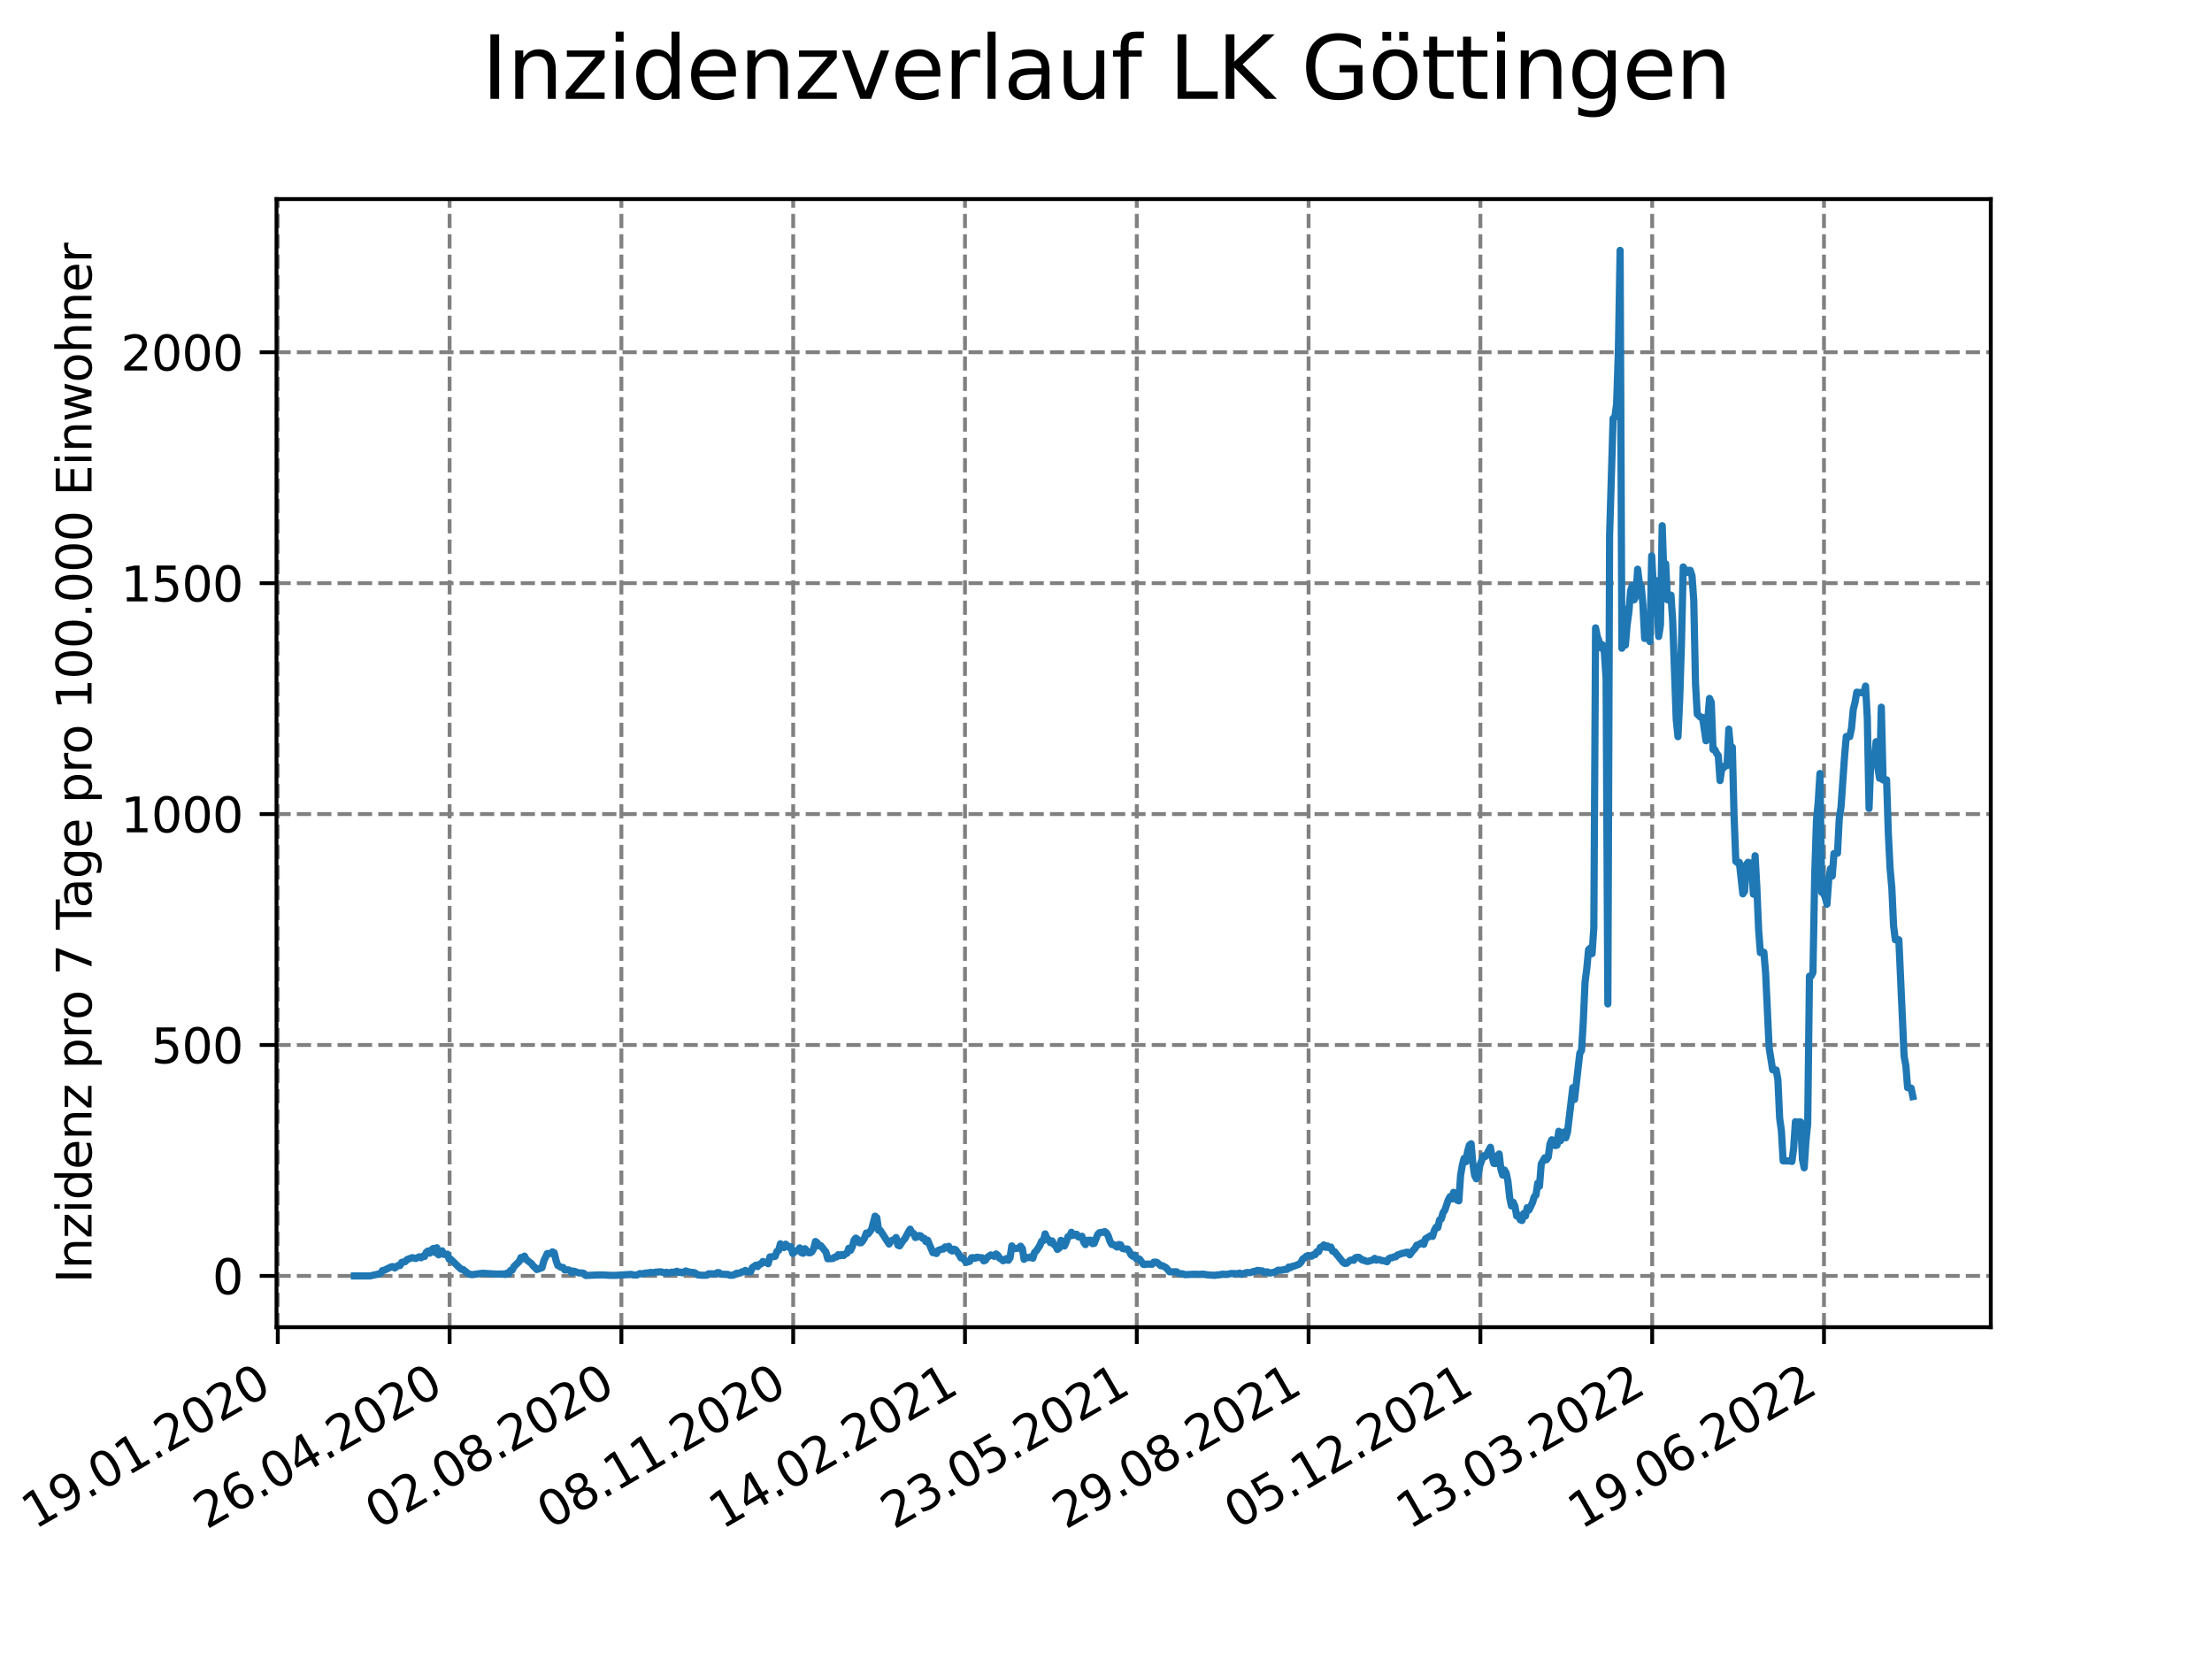 <?xml version="1.0" encoding="utf-8" standalone="no"?>
<!DOCTYPE svg PUBLIC "-//W3C//DTD SVG 1.1//EN"
  "http://www.w3.org/Graphics/SVG/1.1/DTD/svg11.dtd">
<svg xmlns:xlink="http://www.w3.org/1999/xlink" width="460.8pt" height="345.6pt" viewBox="0 0 460.8 345.6" xmlns="http://www.w3.org/2000/svg" version="1.1">
 <defs>
  <style type="text/css">*{stroke-linejoin: round; stroke-linecap: butt}</style>
 </defs>
 <g id="figure_1">
  <g id="patch_1">
   <path d="M 0 345.6 
L 460.8 345.6 
L 460.8 0 
L 0 0 
z
" style="fill: #ffffff"/>
  </g>
  <g id="axes_1">
   <g id="patch_2">
    <path d="M 57.6 276.48 
L 414.72 276.48 
L 414.72 41.472 
L 57.6 41.472 
z
" style="fill: #ffffff"/>
   </g>
   <g id="matplotlib.axis_1">
    <g id="xtick_1">
     <g id="line2d_1">
      <path d="M 57.871 276.48 
L 57.871 41.472 
" clip-path="url(#p4e61c24c51)" style="fill: none; stroke-dasharray: 2.96,1.28; stroke-dashoffset: 0; stroke: #808080; stroke-width: 0.8"/>
     </g>
     <g id="line2d_2">
      <defs>
       <path id="ma7861236d1" d="M 0 0 
L 0 3.5 
" style="stroke: #000000; stroke-width: 0.8"/>
      </defs>
      <g>
       <use xlink:href="#ma7861236d1" x="57.871" y="276.48" style="stroke: #000000; stroke-width: 0.8"/>
      </g>
     </g>
     <g id="text_1">
      <!-- 19.01.2020 -->
      <g transform="translate(7.246 318.689)rotate(-30)scale(0.1 -0.1)">
       <defs>
        <path id="DejaVuSans-31" d="M 794 531 
L 1825 531 
L 1825 4091 
L 703 3866 
L 703 4441 
L 1819 4666 
L 2450 4666 
L 2450 531 
L 3481 531 
L 3481 0 
L 794 0 
L 794 531 
z
" transform="scale(0.016)"/>
        <path id="DejaVuSans-39" d="M 703 97 
L 703 672 
Q 941 559 1184 500 
Q 1428 441 1663 441 
Q 2288 441 2617 861 
Q 2947 1281 2994 2138 
Q 2813 1869 2534 1725 
Q 2256 1581 1919 1581 
Q 1219 1581 811 2004 
Q 403 2428 403 3163 
Q 403 3881 828 4315 
Q 1253 4750 1959 4750 
Q 2769 4750 3195 4129 
Q 3622 3509 3622 2328 
Q 3622 1225 3098 567 
Q 2575 -91 1691 -91 
Q 1453 -91 1209 -44 
Q 966 3 703 97 
z
M 1959 2075 
Q 2384 2075 2632 2365 
Q 2881 2656 2881 3163 
Q 2881 3666 2632 3958 
Q 2384 4250 1959 4250 
Q 1534 4250 1286 3958 
Q 1038 3666 1038 3163 
Q 1038 2656 1286 2365 
Q 1534 2075 1959 2075 
z
" transform="scale(0.016)"/>
        <path id="DejaVuSans-2e" d="M 684 794 
L 1344 794 
L 1344 0 
L 684 0 
L 684 794 
z
" transform="scale(0.016)"/>
        <path id="DejaVuSans-30" d="M 2034 4250 
Q 1547 4250 1301 3770 
Q 1056 3291 1056 2328 
Q 1056 1369 1301 889 
Q 1547 409 2034 409 
Q 2525 409 2770 889 
Q 3016 1369 3016 2328 
Q 3016 3291 2770 3770 
Q 2525 4250 2034 4250 
z
M 2034 4750 
Q 2819 4750 3233 4129 
Q 3647 3509 3647 2328 
Q 3647 1150 3233 529 
Q 2819 -91 2034 -91 
Q 1250 -91 836 529 
Q 422 1150 422 2328 
Q 422 3509 836 4129 
Q 1250 4750 2034 4750 
z
" transform="scale(0.016)"/>
        <path id="DejaVuSans-32" d="M 1228 531 
L 3431 531 
L 3431 0 
L 469 0 
L 469 531 
Q 828 903 1448 1529 
Q 2069 2156 2228 2338 
Q 2531 2678 2651 2914 
Q 2772 3150 2772 3378 
Q 2772 3750 2511 3984 
Q 2250 4219 1831 4219 
Q 1534 4219 1204 4116 
Q 875 4013 500 3803 
L 500 4441 
Q 881 4594 1212 4672 
Q 1544 4750 1819 4750 
Q 2544 4750 2975 4387 
Q 3406 4025 3406 3419 
Q 3406 3131 3298 2873 
Q 3191 2616 2906 2266 
Q 2828 2175 2409 1742 
Q 1991 1309 1228 531 
z
" transform="scale(0.016)"/>
       </defs>
       <use xlink:href="#DejaVuSans-31"/>
       <use xlink:href="#DejaVuSans-39" x="63.623"/>
       <use xlink:href="#DejaVuSans-2e" x="127.246"/>
       <use xlink:href="#DejaVuSans-30" x="159.033"/>
       <use xlink:href="#DejaVuSans-31" x="222.656"/>
       <use xlink:href="#DejaVuSans-2e" x="286.279"/>
       <use xlink:href="#DejaVuSans-32" x="318.066"/>
       <use xlink:href="#DejaVuSans-30" x="381.689"/>
       <use xlink:href="#DejaVuSans-32" x="445.312"/>
       <use xlink:href="#DejaVuSans-30" x="508.936"/>
      </g>
     </g>
    </g>
    <g id="xtick_2">
     <g id="line2d_3">
      <path d="M 93.66 276.48 
L 93.66 41.472 
" clip-path="url(#p4e61c24c51)" style="fill: none; stroke-dasharray: 2.96,1.28; stroke-dashoffset: 0; stroke: #808080; stroke-width: 0.8"/>
     </g>
     <g id="line2d_4">
      <g>
       <use xlink:href="#ma7861236d1" x="93.66" y="276.48" style="stroke: #000000; stroke-width: 0.8"/>
      </g>
     </g>
     <g id="text_2">
      <!-- 26.04.2020 -->
      <g transform="translate(43.034 318.689)rotate(-30)scale(0.1 -0.1)">
       <defs>
        <path id="DejaVuSans-36" d="M 2113 2584 
Q 1688 2584 1439 2293 
Q 1191 2003 1191 1497 
Q 1191 994 1439 701 
Q 1688 409 2113 409 
Q 2538 409 2786 701 
Q 3034 994 3034 1497 
Q 3034 2003 2786 2293 
Q 2538 2584 2113 2584 
z
M 3366 4563 
L 3366 3988 
Q 3128 4100 2886 4159 
Q 2644 4219 2406 4219 
Q 1781 4219 1451 3797 
Q 1122 3375 1075 2522 
Q 1259 2794 1537 2939 
Q 1816 3084 2150 3084 
Q 2853 3084 3261 2657 
Q 3669 2231 3669 1497 
Q 3669 778 3244 343 
Q 2819 -91 2113 -91 
Q 1303 -91 875 529 
Q 447 1150 447 2328 
Q 447 3434 972 4092 
Q 1497 4750 2381 4750 
Q 2619 4750 2861 4703 
Q 3103 4656 3366 4563 
z
" transform="scale(0.016)"/>
        <path id="DejaVuSans-34" d="M 2419 4116 
L 825 1625 
L 2419 1625 
L 2419 4116 
z
M 2253 4666 
L 3047 4666 
L 3047 1625 
L 3713 1625 
L 3713 1100 
L 3047 1100 
L 3047 0 
L 2419 0 
L 2419 1100 
L 313 1100 
L 313 1709 
L 2253 4666 
z
" transform="scale(0.016)"/>
       </defs>
       <use xlink:href="#DejaVuSans-32"/>
       <use xlink:href="#DejaVuSans-36" x="63.623"/>
       <use xlink:href="#DejaVuSans-2e" x="127.246"/>
       <use xlink:href="#DejaVuSans-30" x="159.033"/>
       <use xlink:href="#DejaVuSans-34" x="222.656"/>
       <use xlink:href="#DejaVuSans-2e" x="286.279"/>
       <use xlink:href="#DejaVuSans-32" x="318.066"/>
       <use xlink:href="#DejaVuSans-30" x="381.689"/>
       <use xlink:href="#DejaVuSans-32" x="445.312"/>
       <use xlink:href="#DejaVuSans-30" x="508.936"/>
      </g>
     </g>
    </g>
    <g id="xtick_3">
     <g id="line2d_5">
      <path d="M 129.448 276.48 
L 129.448 41.472 
" clip-path="url(#p4e61c24c51)" style="fill: none; stroke-dasharray: 2.96,1.28; stroke-dashoffset: 0; stroke: #808080; stroke-width: 0.8"/>
     </g>
     <g id="line2d_6">
      <g>
       <use xlink:href="#ma7861236d1" x="129.448" y="276.48" style="stroke: #000000; stroke-width: 0.8"/>
      </g>
     </g>
     <g id="text_3">
      <!-- 02.08.2020 -->
      <g transform="translate(78.823 318.689)rotate(-30)scale(0.1 -0.1)">
       <defs>
        <path id="DejaVuSans-38" d="M 2034 2216 
Q 1584 2216 1326 1975 
Q 1069 1734 1069 1313 
Q 1069 891 1326 650 
Q 1584 409 2034 409 
Q 2484 409 2743 651 
Q 3003 894 3003 1313 
Q 3003 1734 2745 1975 
Q 2488 2216 2034 2216 
z
M 1403 2484 
Q 997 2584 770 2862 
Q 544 3141 544 3541 
Q 544 4100 942 4425 
Q 1341 4750 2034 4750 
Q 2731 4750 3128 4425 
Q 3525 4100 3525 3541 
Q 3525 3141 3298 2862 
Q 3072 2584 2669 2484 
Q 3125 2378 3379 2068 
Q 3634 1759 3634 1313 
Q 3634 634 3220 271 
Q 2806 -91 2034 -91 
Q 1263 -91 848 271 
Q 434 634 434 1313 
Q 434 1759 690 2068 
Q 947 2378 1403 2484 
z
M 1172 3481 
Q 1172 3119 1398 2916 
Q 1625 2713 2034 2713 
Q 2441 2713 2670 2916 
Q 2900 3119 2900 3481 
Q 2900 3844 2670 4047 
Q 2441 4250 2034 4250 
Q 1625 4250 1398 4047 
Q 1172 3844 1172 3481 
z
" transform="scale(0.016)"/>
       </defs>
       <use xlink:href="#DejaVuSans-30"/>
       <use xlink:href="#DejaVuSans-32" x="63.623"/>
       <use xlink:href="#DejaVuSans-2e" x="127.246"/>
       <use xlink:href="#DejaVuSans-30" x="159.033"/>
       <use xlink:href="#DejaVuSans-38" x="222.656"/>
       <use xlink:href="#DejaVuSans-2e" x="286.279"/>
       <use xlink:href="#DejaVuSans-32" x="318.066"/>
       <use xlink:href="#DejaVuSans-30" x="381.689"/>
       <use xlink:href="#DejaVuSans-32" x="445.312"/>
       <use xlink:href="#DejaVuSans-30" x="508.936"/>
      </g>
     </g>
    </g>
    <g id="xtick_4">
     <g id="line2d_7">
      <path d="M 165.237 276.48 
L 165.237 41.472 
" clip-path="url(#p4e61c24c51)" style="fill: none; stroke-dasharray: 2.96,1.28; stroke-dashoffset: 0; stroke: #808080; stroke-width: 0.8"/>
     </g>
     <g id="line2d_8">
      <g>
       <use xlink:href="#ma7861236d1" x="165.237" y="276.48" style="stroke: #000000; stroke-width: 0.8"/>
      </g>
     </g>
     <g id="text_4">
      <!-- 08.11.2020 -->
      <g transform="translate(114.612 318.689)rotate(-30)scale(0.1 -0.1)">
       <use xlink:href="#DejaVuSans-30"/>
       <use xlink:href="#DejaVuSans-38" x="63.623"/>
       <use xlink:href="#DejaVuSans-2e" x="127.246"/>
       <use xlink:href="#DejaVuSans-31" x="159.033"/>
       <use xlink:href="#DejaVuSans-31" x="222.656"/>
       <use xlink:href="#DejaVuSans-2e" x="286.279"/>
       <use xlink:href="#DejaVuSans-32" x="318.066"/>
       <use xlink:href="#DejaVuSans-30" x="381.689"/>
       <use xlink:href="#DejaVuSans-32" x="445.312"/>
       <use xlink:href="#DejaVuSans-30" x="508.936"/>
      </g>
     </g>
    </g>
    <g id="xtick_5">
     <g id="line2d_9">
      <path d="M 201.026 276.48 
L 201.026 41.472 
" clip-path="url(#p4e61c24c51)" style="fill: none; stroke-dasharray: 2.96,1.28; stroke-dashoffset: 0; stroke: #808080; stroke-width: 0.8"/>
     </g>
     <g id="line2d_10">
      <g>
       <use xlink:href="#ma7861236d1" x="201.026" y="276.48" style="stroke: #000000; stroke-width: 0.8"/>
      </g>
     </g>
     <g id="text_5">
      <!-- 14.02.2021 -->
      <g transform="translate(150.4 318.689)rotate(-30)scale(0.1 -0.1)">
       <use xlink:href="#DejaVuSans-31"/>
       <use xlink:href="#DejaVuSans-34" x="63.623"/>
       <use xlink:href="#DejaVuSans-2e" x="127.246"/>
       <use xlink:href="#DejaVuSans-30" x="159.033"/>
       <use xlink:href="#DejaVuSans-32" x="222.656"/>
       <use xlink:href="#DejaVuSans-2e" x="286.279"/>
       <use xlink:href="#DejaVuSans-32" x="318.066"/>
       <use xlink:href="#DejaVuSans-30" x="381.689"/>
       <use xlink:href="#DejaVuSans-32" x="445.312"/>
       <use xlink:href="#DejaVuSans-31" x="508.936"/>
      </g>
     </g>
    </g>
    <g id="xtick_6">
     <g id="line2d_11">
      <path d="M 236.814 276.48 
L 236.814 41.472 
" clip-path="url(#p4e61c24c51)" style="fill: none; stroke-dasharray: 2.96,1.28; stroke-dashoffset: 0; stroke: #808080; stroke-width: 0.8"/>
     </g>
     <g id="line2d_12">
      <g>
       <use xlink:href="#ma7861236d1" x="236.814" y="276.48" style="stroke: #000000; stroke-width: 0.8"/>
      </g>
     </g>
     <g id="text_6">
      <!-- 23.05.2021 -->
      <g transform="translate(186.189 318.689)rotate(-30)scale(0.1 -0.1)">
       <defs>
        <path id="DejaVuSans-33" d="M 2597 2516 
Q 3050 2419 3304 2112 
Q 3559 1806 3559 1356 
Q 3559 666 3084 287 
Q 2609 -91 1734 -91 
Q 1441 -91 1130 -33 
Q 819 25 488 141 
L 488 750 
Q 750 597 1062 519 
Q 1375 441 1716 441 
Q 2309 441 2620 675 
Q 2931 909 2931 1356 
Q 2931 1769 2642 2001 
Q 2353 2234 1838 2234 
L 1294 2234 
L 1294 2753 
L 1863 2753 
Q 2328 2753 2575 2939 
Q 2822 3125 2822 3475 
Q 2822 3834 2567 4026 
Q 2313 4219 1838 4219 
Q 1578 4219 1281 4162 
Q 984 4106 628 3988 
L 628 4550 
Q 988 4650 1302 4700 
Q 1616 4750 1894 4750 
Q 2613 4750 3031 4423 
Q 3450 4097 3450 3541 
Q 3450 3153 3228 2886 
Q 3006 2619 2597 2516 
z
" transform="scale(0.016)"/>
        <path id="DejaVuSans-35" d="M 691 4666 
L 3169 4666 
L 3169 4134 
L 1269 4134 
L 1269 2991 
Q 1406 3038 1543 3061 
Q 1681 3084 1819 3084 
Q 2600 3084 3056 2656 
Q 3513 2228 3513 1497 
Q 3513 744 3044 326 
Q 2575 -91 1722 -91 
Q 1428 -91 1123 -41 
Q 819 9 494 109 
L 494 744 
Q 775 591 1075 516 
Q 1375 441 1709 441 
Q 2250 441 2565 725 
Q 2881 1009 2881 1497 
Q 2881 1984 2565 2268 
Q 2250 2553 1709 2553 
Q 1456 2553 1204 2497 
Q 953 2441 691 2322 
L 691 4666 
z
" transform="scale(0.016)"/>
       </defs>
       <use xlink:href="#DejaVuSans-32"/>
       <use xlink:href="#DejaVuSans-33" x="63.623"/>
       <use xlink:href="#DejaVuSans-2e" x="127.246"/>
       <use xlink:href="#DejaVuSans-30" x="159.033"/>
       <use xlink:href="#DejaVuSans-35" x="222.656"/>
       <use xlink:href="#DejaVuSans-2e" x="286.279"/>
       <use xlink:href="#DejaVuSans-32" x="318.066"/>
       <use xlink:href="#DejaVuSans-30" x="381.689"/>
       <use xlink:href="#DejaVuSans-32" x="445.312"/>
       <use xlink:href="#DejaVuSans-31" x="508.936"/>
      </g>
     </g>
    </g>
    <g id="xtick_7">
     <g id="line2d_13">
      <path d="M 272.603 276.48 
L 272.603 41.472 
" clip-path="url(#p4e61c24c51)" style="fill: none; stroke-dasharray: 2.96,1.28; stroke-dashoffset: 0; stroke: #808080; stroke-width: 0.8"/>
     </g>
     <g id="line2d_14">
      <g>
       <use xlink:href="#ma7861236d1" x="272.603" y="276.48" style="stroke: #000000; stroke-width: 0.8"/>
      </g>
     </g>
     <g id="text_7">
      <!-- 29.08.2021 -->
      <g transform="translate(221.978 318.689)rotate(-30)scale(0.1 -0.1)">
       <use xlink:href="#DejaVuSans-32"/>
       <use xlink:href="#DejaVuSans-39" x="63.623"/>
       <use xlink:href="#DejaVuSans-2e" x="127.246"/>
       <use xlink:href="#DejaVuSans-30" x="159.033"/>
       <use xlink:href="#DejaVuSans-38" x="222.656"/>
       <use xlink:href="#DejaVuSans-2e" x="286.279"/>
       <use xlink:href="#DejaVuSans-32" x="318.066"/>
       <use xlink:href="#DejaVuSans-30" x="381.689"/>
       <use xlink:href="#DejaVuSans-32" x="445.312"/>
       <use xlink:href="#DejaVuSans-31" x="508.936"/>
      </g>
     </g>
    </g>
    <g id="xtick_8">
     <g id="line2d_15">
      <path d="M 308.392 276.48 
L 308.392 41.472 
" clip-path="url(#p4e61c24c51)" style="fill: none; stroke-dasharray: 2.96,1.28; stroke-dashoffset: 0; stroke: #808080; stroke-width: 0.8"/>
     </g>
     <g id="line2d_16">
      <g>
       <use xlink:href="#ma7861236d1" x="308.392" y="276.48" style="stroke: #000000; stroke-width: 0.8"/>
      </g>
     </g>
     <g id="text_8">
      <!-- 05.12.2021 -->
      <g transform="translate(257.766 318.689)rotate(-30)scale(0.1 -0.1)">
       <use xlink:href="#DejaVuSans-30"/>
       <use xlink:href="#DejaVuSans-35" x="63.623"/>
       <use xlink:href="#DejaVuSans-2e" x="127.246"/>
       <use xlink:href="#DejaVuSans-31" x="159.033"/>
       <use xlink:href="#DejaVuSans-32" x="222.656"/>
       <use xlink:href="#DejaVuSans-2e" x="286.279"/>
       <use xlink:href="#DejaVuSans-32" x="318.066"/>
       <use xlink:href="#DejaVuSans-30" x="381.689"/>
       <use xlink:href="#DejaVuSans-32" x="445.312"/>
       <use xlink:href="#DejaVuSans-31" x="508.936"/>
      </g>
     </g>
    </g>
    <g id="xtick_9">
     <g id="line2d_17">
      <path d="M 344.18 276.48 
L 344.18 41.472 
" clip-path="url(#p4e61c24c51)" style="fill: none; stroke-dasharray: 2.96,1.28; stroke-dashoffset: 0; stroke: #808080; stroke-width: 0.8"/>
     </g>
     <g id="line2d_18">
      <g>
       <use xlink:href="#ma7861236d1" x="344.18" y="276.48" style="stroke: #000000; stroke-width: 0.8"/>
      </g>
     </g>
     <g id="text_9">
      <!-- 13.03.2022 -->
      <g transform="translate(293.555 318.689)rotate(-30)scale(0.1 -0.1)">
       <use xlink:href="#DejaVuSans-31"/>
       <use xlink:href="#DejaVuSans-33" x="63.623"/>
       <use xlink:href="#DejaVuSans-2e" x="127.246"/>
       <use xlink:href="#DejaVuSans-30" x="159.033"/>
       <use xlink:href="#DejaVuSans-33" x="222.656"/>
       <use xlink:href="#DejaVuSans-2e" x="286.279"/>
       <use xlink:href="#DejaVuSans-32" x="318.066"/>
       <use xlink:href="#DejaVuSans-30" x="381.689"/>
       <use xlink:href="#DejaVuSans-32" x="445.312"/>
       <use xlink:href="#DejaVuSans-32" x="508.936"/>
      </g>
     </g>
    </g>
    <g id="xtick_10">
     <g id="line2d_19">
      <path d="M 379.969 276.48 
L 379.969 41.472 
" clip-path="url(#p4e61c24c51)" style="fill: none; stroke-dasharray: 2.96,1.28; stroke-dashoffset: 0; stroke: #808080; stroke-width: 0.8"/>
     </g>
     <g id="line2d_20">
      <g>
       <use xlink:href="#ma7861236d1" x="379.969" y="276.48" style="stroke: #000000; stroke-width: 0.8"/>
      </g>
     </g>
     <g id="text_10">
      <!-- 19.06.2022 -->
      <g transform="translate(329.344 318.689)rotate(-30)scale(0.1 -0.1)">
       <use xlink:href="#DejaVuSans-31"/>
       <use xlink:href="#DejaVuSans-39" x="63.623"/>
       <use xlink:href="#DejaVuSans-2e" x="127.246"/>
       <use xlink:href="#DejaVuSans-30" x="159.033"/>
       <use xlink:href="#DejaVuSans-36" x="222.656"/>
       <use xlink:href="#DejaVuSans-2e" x="286.279"/>
       <use xlink:href="#DejaVuSans-32" x="318.066"/>
       <use xlink:href="#DejaVuSans-30" x="381.689"/>
       <use xlink:href="#DejaVuSans-32" x="445.312"/>
       <use xlink:href="#DejaVuSans-32" x="508.936"/>
      </g>
     </g>
    </g>
   </g>
   <g id="matplotlib.axis_2">
    <g id="ytick_1">
     <g id="line2d_21">
      <path d="M 57.6 265.798 
L 414.72 265.798 
" clip-path="url(#p4e61c24c51)" style="fill: none; stroke-dasharray: 2.96,1.28; stroke-dashoffset: 0; stroke: #808080; stroke-width: 0.8"/>
     </g>
     <g id="line2d_22">
      <defs>
       <path id="m6425ed101e" d="M 0 0 
L -3.5 0 
" style="stroke: #000000; stroke-width: 0.8"/>
      </defs>
      <g>
       <use xlink:href="#m6425ed101e" x="57.6" y="265.798" style="stroke: #000000; stroke-width: 0.8"/>
      </g>
     </g>
     <g id="text_11">
      <!-- 0 -->
      <g transform="translate(44.237 269.597)scale(0.1 -0.1)">
       <use xlink:href="#DejaVuSans-30"/>
      </g>
     </g>
    </g>
    <g id="ytick_2">
     <g id="line2d_23">
      <path d="M 57.6 217.692 
L 414.72 217.692 
" clip-path="url(#p4e61c24c51)" style="fill: none; stroke-dasharray: 2.96,1.28; stroke-dashoffset: 0; stroke: #808080; stroke-width: 0.8"/>
     </g>
     <g id="line2d_24">
      <g>
       <use xlink:href="#m6425ed101e" x="57.6" y="217.692" style="stroke: #000000; stroke-width: 0.8"/>
      </g>
     </g>
     <g id="text_12">
      <!-- 500 -->
      <g transform="translate(31.512 221.492)scale(0.1 -0.1)">
       <use xlink:href="#DejaVuSans-35"/>
       <use xlink:href="#DejaVuSans-30" x="63.623"/>
       <use xlink:href="#DejaVuSans-30" x="127.246"/>
      </g>
     </g>
    </g>
    <g id="ytick_3">
     <g id="line2d_25">
      <path d="M 57.6 169.587 
L 414.72 169.587 
" clip-path="url(#p4e61c24c51)" style="fill: none; stroke-dasharray: 2.96,1.28; stroke-dashoffset: 0; stroke: #808080; stroke-width: 0.8"/>
     </g>
     <g id="line2d_26">
      <g>
       <use xlink:href="#m6425ed101e" x="57.6" y="169.587" style="stroke: #000000; stroke-width: 0.8"/>
      </g>
     </g>
     <g id="text_13">
      <!-- 1000 -->
      <g transform="translate(25.15 173.386)scale(0.1 -0.1)">
       <use xlink:href="#DejaVuSans-31"/>
       <use xlink:href="#DejaVuSans-30" x="63.623"/>
       <use xlink:href="#DejaVuSans-30" x="127.246"/>
       <use xlink:href="#DejaVuSans-30" x="190.869"/>
      </g>
     </g>
    </g>
    <g id="ytick_4">
     <g id="line2d_27">
      <path d="M 57.6 121.482 
L 414.72 121.482 
" clip-path="url(#p4e61c24c51)" style="fill: none; stroke-dasharray: 2.96,1.28; stroke-dashoffset: 0; stroke: #808080; stroke-width: 0.8"/>
     </g>
     <g id="line2d_28">
      <g>
       <use xlink:href="#m6425ed101e" x="57.6" y="121.482" style="stroke: #000000; stroke-width: 0.8"/>
      </g>
     </g>
     <g id="text_14">
      <!-- 1500 -->
      <g transform="translate(25.15 125.281)scale(0.1 -0.1)">
       <use xlink:href="#DejaVuSans-31"/>
       <use xlink:href="#DejaVuSans-35" x="63.623"/>
       <use xlink:href="#DejaVuSans-30" x="127.246"/>
       <use xlink:href="#DejaVuSans-30" x="190.869"/>
      </g>
     </g>
    </g>
    <g id="ytick_5">
     <g id="line2d_29">
      <path d="M 57.6 73.376 
L 414.72 73.376 
" clip-path="url(#p4e61c24c51)" style="fill: none; stroke-dasharray: 2.96,1.28; stroke-dashoffset: 0; stroke: #808080; stroke-width: 0.8"/>
     </g>
     <g id="line2d_30">
      <g>
       <use xlink:href="#m6425ed101e" x="57.6" y="73.376" style="stroke: #000000; stroke-width: 0.8"/>
      </g>
     </g>
     <g id="text_15">
      <!-- 2000 -->
      <g transform="translate(25.15 77.176)scale(0.1 -0.1)">
       <use xlink:href="#DejaVuSans-32"/>
       <use xlink:href="#DejaVuSans-30" x="63.623"/>
       <use xlink:href="#DejaVuSans-30" x="127.246"/>
       <use xlink:href="#DejaVuSans-30" x="190.869"/>
      </g>
     </g>
    </g>
    <g id="text_16">
     <!-- Inzidenz pro 7 Tage pro 100.000 Einwohner -->
     <g transform="translate(19.07 267.301)rotate(-90)scale(0.1 -0.1)">
      <defs>
       <path id="DejaVuSans-49" d="M 628 4666 
L 1259 4666 
L 1259 0 
L 628 0 
L 628 4666 
z
" transform="scale(0.016)"/>
       <path id="DejaVuSans-6e" d="M 3513 2113 
L 3513 0 
L 2938 0 
L 2938 2094 
Q 2938 2591 2744 2837 
Q 2550 3084 2163 3084 
Q 1697 3084 1428 2787 
Q 1159 2491 1159 1978 
L 1159 0 
L 581 0 
L 581 3500 
L 1159 3500 
L 1159 2956 
Q 1366 3272 1645 3428 
Q 1925 3584 2291 3584 
Q 2894 3584 3203 3211 
Q 3513 2838 3513 2113 
z
" transform="scale(0.016)"/>
       <path id="DejaVuSans-7a" d="M 353 3500 
L 3084 3500 
L 3084 2975 
L 922 459 
L 3084 459 
L 3084 0 
L 275 0 
L 275 525 
L 2438 3041 
L 353 3041 
L 353 3500 
z
" transform="scale(0.016)"/>
       <path id="DejaVuSans-69" d="M 603 3500 
L 1178 3500 
L 1178 0 
L 603 0 
L 603 3500 
z
M 603 4863 
L 1178 4863 
L 1178 4134 
L 603 4134 
L 603 4863 
z
" transform="scale(0.016)"/>
       <path id="DejaVuSans-64" d="M 2906 2969 
L 2906 4863 
L 3481 4863 
L 3481 0 
L 2906 0 
L 2906 525 
Q 2725 213 2448 61 
Q 2172 -91 1784 -91 
Q 1150 -91 751 415 
Q 353 922 353 1747 
Q 353 2572 751 3078 
Q 1150 3584 1784 3584 
Q 2172 3584 2448 3432 
Q 2725 3281 2906 2969 
z
M 947 1747 
Q 947 1113 1208 752 
Q 1469 391 1925 391 
Q 2381 391 2643 752 
Q 2906 1113 2906 1747 
Q 2906 2381 2643 2742 
Q 2381 3103 1925 3103 
Q 1469 3103 1208 2742 
Q 947 2381 947 1747 
z
" transform="scale(0.016)"/>
       <path id="DejaVuSans-65" d="M 3597 1894 
L 3597 1613 
L 953 1613 
Q 991 1019 1311 708 
Q 1631 397 2203 397 
Q 2534 397 2845 478 
Q 3156 559 3463 722 
L 3463 178 
Q 3153 47 2828 -22 
Q 2503 -91 2169 -91 
Q 1331 -91 842 396 
Q 353 884 353 1716 
Q 353 2575 817 3079 
Q 1281 3584 2069 3584 
Q 2775 3584 3186 3129 
Q 3597 2675 3597 1894 
z
M 3022 2063 
Q 3016 2534 2758 2815 
Q 2500 3097 2075 3097 
Q 1594 3097 1305 2825 
Q 1016 2553 972 2059 
L 3022 2063 
z
" transform="scale(0.016)"/>
       <path id="DejaVuSans-20" transform="scale(0.016)"/>
       <path id="DejaVuSans-70" d="M 1159 525 
L 1159 -1331 
L 581 -1331 
L 581 3500 
L 1159 3500 
L 1159 2969 
Q 1341 3281 1617 3432 
Q 1894 3584 2278 3584 
Q 2916 3584 3314 3078 
Q 3713 2572 3713 1747 
Q 3713 922 3314 415 
Q 2916 -91 2278 -91 
Q 1894 -91 1617 61 
Q 1341 213 1159 525 
z
M 3116 1747 
Q 3116 2381 2855 2742 
Q 2594 3103 2138 3103 
Q 1681 3103 1420 2742 
Q 1159 2381 1159 1747 
Q 1159 1113 1420 752 
Q 1681 391 2138 391 
Q 2594 391 2855 752 
Q 3116 1113 3116 1747 
z
" transform="scale(0.016)"/>
       <path id="DejaVuSans-72" d="M 2631 2963 
Q 2534 3019 2420 3045 
Q 2306 3072 2169 3072 
Q 1681 3072 1420 2755 
Q 1159 2438 1159 1844 
L 1159 0 
L 581 0 
L 581 3500 
L 1159 3500 
L 1159 2956 
Q 1341 3275 1631 3429 
Q 1922 3584 2338 3584 
Q 2397 3584 2469 3576 
Q 2541 3569 2628 3553 
L 2631 2963 
z
" transform="scale(0.016)"/>
       <path id="DejaVuSans-6f" d="M 1959 3097 
Q 1497 3097 1228 2736 
Q 959 2375 959 1747 
Q 959 1119 1226 758 
Q 1494 397 1959 397 
Q 2419 397 2687 759 
Q 2956 1122 2956 1747 
Q 2956 2369 2687 2733 
Q 2419 3097 1959 3097 
z
M 1959 3584 
Q 2709 3584 3137 3096 
Q 3566 2609 3566 1747 
Q 3566 888 3137 398 
Q 2709 -91 1959 -91 
Q 1206 -91 779 398 
Q 353 888 353 1747 
Q 353 2609 779 3096 
Q 1206 3584 1959 3584 
z
" transform="scale(0.016)"/>
       <path id="DejaVuSans-37" d="M 525 4666 
L 3525 4666 
L 3525 4397 
L 1831 0 
L 1172 0 
L 2766 4134 
L 525 4134 
L 525 4666 
z
" transform="scale(0.016)"/>
       <path id="DejaVuSans-54" d="M -19 4666 
L 3928 4666 
L 3928 4134 
L 2272 4134 
L 2272 0 
L 1638 0 
L 1638 4134 
L -19 4134 
L -19 4666 
z
" transform="scale(0.016)"/>
       <path id="DejaVuSans-61" d="M 2194 1759 
Q 1497 1759 1228 1600 
Q 959 1441 959 1056 
Q 959 750 1161 570 
Q 1363 391 1709 391 
Q 2188 391 2477 730 
Q 2766 1069 2766 1631 
L 2766 1759 
L 2194 1759 
z
M 3341 1997 
L 3341 0 
L 2766 0 
L 2766 531 
Q 2569 213 2275 61 
Q 1981 -91 1556 -91 
Q 1019 -91 701 211 
Q 384 513 384 1019 
Q 384 1609 779 1909 
Q 1175 2209 1959 2209 
L 2766 2209 
L 2766 2266 
Q 2766 2663 2505 2880 
Q 2244 3097 1772 3097 
Q 1472 3097 1187 3025 
Q 903 2953 641 2809 
L 641 3341 
Q 956 3463 1253 3523 
Q 1550 3584 1831 3584 
Q 2591 3584 2966 3190 
Q 3341 2797 3341 1997 
z
" transform="scale(0.016)"/>
       <path id="DejaVuSans-67" d="M 2906 1791 
Q 2906 2416 2648 2759 
Q 2391 3103 1925 3103 
Q 1463 3103 1205 2759 
Q 947 2416 947 1791 
Q 947 1169 1205 825 
Q 1463 481 1925 481 
Q 2391 481 2648 825 
Q 2906 1169 2906 1791 
z
M 3481 434 
Q 3481 -459 3084 -895 
Q 2688 -1331 1869 -1331 
Q 1566 -1331 1297 -1286 
Q 1028 -1241 775 -1147 
L 775 -588 
Q 1028 -725 1275 -790 
Q 1522 -856 1778 -856 
Q 2344 -856 2625 -561 
Q 2906 -266 2906 331 
L 2906 616 
Q 2728 306 2450 153 
Q 2172 0 1784 0 
Q 1141 0 747 490 
Q 353 981 353 1791 
Q 353 2603 747 3093 
Q 1141 3584 1784 3584 
Q 2172 3584 2450 3431 
Q 2728 3278 2906 2969 
L 2906 3500 
L 3481 3500 
L 3481 434 
z
" transform="scale(0.016)"/>
       <path id="DejaVuSans-45" d="M 628 4666 
L 3578 4666 
L 3578 4134 
L 1259 4134 
L 1259 2753 
L 3481 2753 
L 3481 2222 
L 1259 2222 
L 1259 531 
L 3634 531 
L 3634 0 
L 628 0 
L 628 4666 
z
" transform="scale(0.016)"/>
       <path id="DejaVuSans-77" d="M 269 3500 
L 844 3500 
L 1563 769 
L 2278 3500 
L 2956 3500 
L 3675 769 
L 4391 3500 
L 4966 3500 
L 4050 0 
L 3372 0 
L 2619 2869 
L 1863 0 
L 1184 0 
L 269 3500 
z
" transform="scale(0.016)"/>
       <path id="DejaVuSans-68" d="M 3513 2113 
L 3513 0 
L 2938 0 
L 2938 2094 
Q 2938 2591 2744 2837 
Q 2550 3084 2163 3084 
Q 1697 3084 1428 2787 
Q 1159 2491 1159 1978 
L 1159 0 
L 581 0 
L 581 4863 
L 1159 4863 
L 1159 2956 
Q 1366 3272 1645 3428 
Q 1925 3584 2291 3584 
Q 2894 3584 3203 3211 
Q 3513 2838 3513 2113 
z
" transform="scale(0.016)"/>
      </defs>
      <use xlink:href="#DejaVuSans-49"/>
      <use xlink:href="#DejaVuSans-6e" x="29.492"/>
      <use xlink:href="#DejaVuSans-7a" x="92.871"/>
      <use xlink:href="#DejaVuSans-69" x="145.361"/>
      <use xlink:href="#DejaVuSans-64" x="173.145"/>
      <use xlink:href="#DejaVuSans-65" x="236.621"/>
      <use xlink:href="#DejaVuSans-6e" x="298.145"/>
      <use xlink:href="#DejaVuSans-7a" x="361.523"/>
      <use xlink:href="#DejaVuSans-20" x="414.014"/>
      <use xlink:href="#DejaVuSans-70" x="445.801"/>
      <use xlink:href="#DejaVuSans-72" x="509.277"/>
      <use xlink:href="#DejaVuSans-6f" x="548.141"/>
      <use xlink:href="#DejaVuSans-20" x="609.322"/>
      <use xlink:href="#DejaVuSans-37" x="641.109"/>
      <use xlink:href="#DejaVuSans-20" x="704.732"/>
      <use xlink:href="#DejaVuSans-54" x="736.52"/>
      <use xlink:href="#DejaVuSans-61" x="781.104"/>
      <use xlink:href="#DejaVuSans-67" x="842.383"/>
      <use xlink:href="#DejaVuSans-65" x="905.859"/>
      <use xlink:href="#DejaVuSans-20" x="967.383"/>
      <use xlink:href="#DejaVuSans-70" x="999.17"/>
      <use xlink:href="#DejaVuSans-72" x="1062.646"/>
      <use xlink:href="#DejaVuSans-6f" x="1101.51"/>
      <use xlink:href="#DejaVuSans-20" x="1162.691"/>
      <use xlink:href="#DejaVuSans-31" x="1194.479"/>
      <use xlink:href="#DejaVuSans-30" x="1258.102"/>
      <use xlink:href="#DejaVuSans-30" x="1321.725"/>
      <use xlink:href="#DejaVuSans-2e" x="1385.348"/>
      <use xlink:href="#DejaVuSans-30" x="1417.135"/>
      <use xlink:href="#DejaVuSans-30" x="1480.758"/>
      <use xlink:href="#DejaVuSans-30" x="1544.381"/>
      <use xlink:href="#DejaVuSans-20" x="1608.004"/>
      <use xlink:href="#DejaVuSans-45" x="1639.791"/>
      <use xlink:href="#DejaVuSans-69" x="1702.975"/>
      <use xlink:href="#DejaVuSans-6e" x="1730.758"/>
      <use xlink:href="#DejaVuSans-77" x="1794.137"/>
      <use xlink:href="#DejaVuSans-6f" x="1875.924"/>
      <use xlink:href="#DejaVuSans-68" x="1937.105"/>
      <use xlink:href="#DejaVuSans-6e" x="2000.484"/>
      <use xlink:href="#DejaVuSans-65" x="2063.863"/>
      <use xlink:href="#DejaVuSans-72" x="2125.387"/>
     </g>
    </g>
   </g>
   <g id="line2d_31">
    <path d="M 73.833 265.798 
L 77.119 265.798 
L 77.85 265.621 
L 78.945 265.385 
L 79.311 265.237 
L 79.676 264.676 
L 80.041 264.617 
L 81.502 263.909 
L 81.867 263.85 
L 82.232 264.145 
L 82.962 263.614 
L 83.328 263.644 
L 83.693 262.965 
L 84.423 262.817 
L 84.788 262.404 
L 85.884 261.991 
L 86.614 262.168 
L 87.345 261.814 
L 87.71 262.021 
L 88.075 261.696 
L 88.44 261.755 
L 88.806 260.87 
L 89.171 260.604 
L 89.536 261.047 
L 89.901 260.368 
L 90.266 260.073 
L 90.632 260.929 
L 90.997 259.926 
L 91.362 261.401 
L 91.727 261.224 
L 92.092 260.575 
L 92.457 261.312 
L 92.823 261.342 
L 93.188 261.253 
L 93.553 262.286 
L 93.918 262.345 
L 95.744 264.116 
L 96.109 264.411 
L 96.475 264.47 
L 97.57 265.355 
L 98.301 265.532 
L 99.031 265.444 
L 100.492 265.237 
L 103.413 265.414 
L 104.874 265.385 
L 105.239 265.473 
L 105.604 265.208 
L 105.97 265.385 
L 106.335 264.676 
L 106.7 264.588 
L 107.065 263.85 
L 108.161 262.788 
L 108.526 261.962 
L 108.891 262.227 
L 109.256 261.667 
L 109.621 262.375 
L 110.717 263.231 
L 111.082 263.732 
L 111.447 264.027 
L 111.813 264.47 
L 112.908 264.086 
L 113.273 262.699 
L 114.004 261.135 
L 114.734 261.135 
L 115.099 260.781 
L 115.464 260.988 
L 115.83 262.552 
L 116.195 263.614 
L 116.925 264.027 
L 117.29 264.027 
L 117.656 264.558 
L 118.386 264.529 
L 118.751 264.676 
L 119.116 265.149 
L 119.482 264.795 
L 120.212 265.031 
L 120.577 265.178 
L 121.308 265.178 
L 121.673 265.296 
L 122.038 265.709 
L 123.864 265.621 
L 124.594 265.591 
L 125.69 265.591 
L 127.151 265.68 
L 128.246 265.68 
L 131.533 265.473 
L 131.898 265.591 
L 132.628 265.621 
L 133.359 265.296 
L 133.724 265.385 
L 134.454 265.208 
L 135.185 265.149 
L 135.55 265.06 
L 135.915 265.149 
L 136.646 265.001 
L 137.741 264.942 
L 138.471 265.178 
L 138.837 265.031 
L 139.202 265.208 
L 139.932 265.001 
L 140.297 265.06 
L 141.028 264.824 
L 141.393 265.06 
L 141.758 265.001 
L 142.123 265.149 
L 142.854 264.765 
L 143.584 265.001 
L 144.68 265.119 
L 145.41 265.591 
L 146.14 265.65 
L 147.236 265.65 
L 147.601 265.355 
L 149.062 265.355 
L 149.427 265.119 
L 149.792 265.119 
L 150.158 265.444 
L 151.618 265.473 
L 151.984 265.65 
L 152.714 265.65 
L 153.444 265.237 
L 154.175 265.208 
L 154.54 264.942 
L 154.905 264.942 
L 155.27 264.647 
L 155.635 264.883 
L 156.001 264.972 
L 156.366 264.942 
L 156.731 264.057 
L 157.461 263.555 
L 157.827 263.85 
L 158.192 263.378 
L 158.557 263.29 
L 158.922 262.788 
L 159.287 262.965 
L 159.653 262.994 
L 160.018 263.26 
L 160.383 261.844 
L 161.113 261.785 
L 161.478 261.726 
L 161.844 260.693 
L 162.209 260.486 
L 162.574 259.099 
L 162.939 259.601 
L 163.304 259.896 
L 163.67 259.188 
L 164.4 259.867 
L 164.765 259.719 
L 165.13 261.106 
L 165.861 260.545 
L 166.226 260.516 
L 166.591 259.955 
L 166.956 260.958 
L 167.322 261.076 
L 167.687 260.132 
L 168.417 260.958 
L 168.782 260.988 
L 169.148 260.752 
L 169.513 260.073 
L 169.878 258.627 
L 170.243 258.893 
L 170.608 259.542 
L 170.973 259.483 
L 172.069 260.84 
L 172.434 262.227 
L 173.53 262.168 
L 173.895 261.873 
L 174.26 261.844 
L 174.625 261.372 
L 174.991 261.608 
L 175.356 261.342 
L 175.721 261.549 
L 176.086 261.224 
L 176.451 261.076 
L 176.817 260.044 
L 177.182 260.486 
L 177.547 259.719 
L 177.912 258.362 
L 178.277 257.919 
L 178.642 258.185 
L 179.008 258.893 
L 179.373 258.893 
L 179.738 258.48 
L 180.103 257.889 
L 180.468 256.857 
L 180.834 257.063 
L 181.564 256.089 
L 182.294 253.345 
L 182.66 253.67 
L 183.025 256.296 
L 183.39 256.325 
L 184.851 258.598 
L 185.216 259.158 
L 185.581 258.568 
L 185.946 258.332 
L 186.311 258.244 
L 186.677 257.801 
L 187.042 259.394 
L 187.407 259.542 
L 188.137 258.421 
L 188.503 258.037 
L 189.233 256.65 
L 189.598 256.06 
L 189.963 256.768 
L 190.329 256.945 
L 190.694 257.801 
L 191.059 257.683 
L 191.424 257.388 
L 191.789 257.447 
L 192.155 257.948 
L 192.52 257.948 
L 192.885 258.657 
L 193.25 258.362 
L 194.346 260.958 
L 194.711 260.87 
L 195.076 261.135 
L 195.441 260.486 
L 196.172 260.221 
L 196.537 260.191 
L 196.902 259.749 
L 197.267 259.926 
L 197.632 259.63 
L 197.998 260.398 
L 198.363 260.604 
L 198.728 260.221 
L 199.093 260.368 
L 199.824 261.401 
L 200.189 262.05 
L 200.554 262.08 
L 201.284 262.965 
L 202.015 262.758 
L 202.38 262.021 
L 202.745 261.991 
L 203.11 262.139 
L 203.475 261.903 
L 204.206 261.991 
L 204.571 262.021 
L 204.936 262.67 
L 205.301 262.522 
L 205.667 261.932 
L 206.397 261.431 
L 206.762 261.519 
L 207.127 261.726 
L 207.493 261.224 
L 207.858 261.49 
L 208.223 262.109 
L 208.588 262.286 
L 208.953 262.64 
L 209.318 262.493 
L 209.684 262.168 
L 210.049 262.552 
L 210.414 262.021 
L 210.779 259.542 
L 211.144 260.132 
L 212.24 260.014 
L 212.605 259.601 
L 212.97 260.103 
L 213.336 262.345 
L 213.701 261.932 
L 214.431 261.991 
L 214.796 261.785 
L 215.162 262.109 
L 215.527 260.899 
L 215.892 260.575 
L 216.622 259.453 
L 216.987 258.568 
L 217.353 258.45 
L 217.718 257.034 
L 218.083 257.948 
L 218.448 258.244 
L 218.813 258.863 
L 219.179 258.509 
L 219.544 259.247 
L 219.909 259.512 
L 220.274 260.28 
L 220.639 260.014 
L 221.005 258.391 
L 221.37 258.657 
L 221.735 259.571 
L 222.1 258.775 
L 222.465 257.624 
L 222.831 257.535 
L 223.196 256.709 
L 223.561 257.358 
L 223.926 257.122 
L 224.291 257.122 
L 224.656 257.683 
L 225.022 257.712 
L 225.387 257.535 
L 225.752 258.745 
L 226.117 259.276 
L 226.482 258.391 
L 227.213 258.362 
L 227.578 259.07 
L 227.943 259.011 
L 228.674 257.152 
L 229.039 256.798 
L 229.769 256.709 
L 230.134 256.562 
L 230.5 256.827 
L 230.865 257.476 
L 231.23 258.568 
L 231.595 259.247 
L 231.96 259.247 
L 232.691 259.778 
L 233.056 259.247 
L 233.421 259.306 
L 233.786 260.044 
L 234.151 260.162 
L 234.882 260.191 
L 235.247 260.663 
L 235.612 261.401 
L 235.977 261.696 
L 236.343 261.46 
L 236.708 262.227 
L 237.073 262.168 
L 237.438 262.345 
L 238.169 263.378 
L 238.534 263.437 
L 238.899 263.319 
L 239.995 263.378 
L 240.36 262.935 
L 240.725 262.906 
L 241.09 263.024 
L 241.82 263.673 
L 242.186 263.673 
L 242.916 264.086 
L 243.646 264.942 
L 244.377 264.942 
L 245.107 264.942 
L 245.472 265.237 
L 245.838 265.355 
L 246.203 265.326 
L 246.933 265.532 
L 248.759 265.444 
L 249.855 265.473 
L 250.585 265.414 
L 251.681 265.591 
L 253.141 265.68 
L 253.507 265.562 
L 253.872 265.591 
L 254.602 265.444 
L 255.698 265.473 
L 256.428 265.296 
L 257.889 265.326 
L 258.254 265.208 
L 258.619 265.444 
L 259.715 265.09 
L 260.445 265.119 
L 261.176 264.854 
L 261.541 264.854 
L 261.906 264.647 
L 262.636 264.736 
L 263.002 264.765 
L 263.367 265.09 
L 263.732 264.972 
L 264.097 264.972 
L 264.462 265.208 
L 265.558 265.001 
L 266.288 264.588 
L 266.653 264.647 
L 267.749 264.44 
L 268.114 264.44 
L 268.479 263.939 
L 268.845 264.086 
L 269.21 263.791 
L 269.575 263.762 
L 270.671 263.319 
L 271.036 262.935 
L 271.401 262.257 
L 271.766 262.05 
L 272.131 261.696 
L 272.496 261.578 
L 273.227 261.696 
L 273.592 261.372 
L 273.957 261.372 
L 274.322 260.752 
L 274.688 260.752 
L 275.053 259.837 
L 275.418 259.749 
L 275.783 259.335 
L 276.148 259.837 
L 276.514 259.542 
L 276.879 259.926 
L 277.244 259.778 
L 277.609 260.634 
L 277.974 260.722 
L 279.8 262.965 
L 280.165 263.201 
L 280.531 263.172 
L 281.261 262.552 
L 281.626 262.463 
L 281.991 262.552 
L 282.357 262.021 
L 282.722 261.903 
L 283.087 261.932 
L 283.817 262.493 
L 284.183 262.522 
L 284.548 262.729 
L 284.913 262.788 
L 286.009 262.463 
L 286.374 262.139 
L 286.739 262.522 
L 287.104 262.375 
L 287.469 262.434 
L 287.834 262.611 
L 288.2 262.611 
L 288.93 262.847 
L 289.295 262.227 
L 289.66 262.021 
L 290.026 262.021 
L 290.391 261.814 
L 290.756 261.814 
L 291.121 261.431 
L 291.852 261.194 
L 292.217 261.047 
L 292.582 261.047 
L 292.947 260.87 
L 293.312 260.87 
L 293.678 261.401 
L 294.408 260.427 
L 294.773 260.073 
L 295.138 259.394 
L 295.503 259.306 
L 296.234 258.863 
L 296.599 259.217 
L 296.964 258.067 
L 298.06 257.388 
L 298.425 257.565 
L 298.79 256.355 
L 299.155 255.647 
L 299.521 255.735 
L 299.886 254.142 
L 300.251 253.906 
L 300.616 252.607 
L 300.981 252.106 
L 301.712 249.952 
L 302.077 249.273 
L 302.442 249.775 
L 302.807 248.388 
L 303.172 249.479 
L 303.538 250.011 
L 303.903 250.158 
L 304.268 244.847 
L 304.633 242.692 
L 304.998 241.306 
L 305.364 242.014 
L 305.729 239.86 
L 306.094 238.561 
L 306.459 238.266 
L 306.824 242.368 
L 307.19 244.876 
L 307.555 245.555 
L 307.92 244.876 
L 308.285 242.781 
L 309.016 240.774 
L 309.381 240.951 
L 309.746 240.42 
L 310.476 239.004 
L 310.842 241.04 
L 311.207 242.368 
L 311.572 242.397 
L 311.937 240.804 
L 312.302 240.391 
L 312.667 243.548 
L 313.033 244.788 
L 313.398 243.725 
L 313.763 244.374 
L 314.128 246.086 
L 314.493 249.479 
L 314.859 251.22 
L 315.224 250.453 
L 315.589 251.279 
L 315.954 253.316 
L 316.319 253.168 
L 316.685 254.083 
L 317.05 254.26 
L 317.415 252.784 
L 317.78 253.316 
L 318.145 251.575 
L 318.511 252.076 
L 319.241 250.542 
L 319.606 249.332 
L 319.971 248.948 
L 320.336 246.47 
L 320.702 247.119 
L 321.067 242.486 
L 321.797 241.187 
L 322.162 241.601 
L 322.528 241.04 
L 322.893 238.296 
L 323.258 237.44 
L 323.623 237.558 
L 323.988 238.65 
L 324.354 238.561 
L 324.719 235.669 
L 325.084 237.646 
L 325.449 236.023 
L 325.814 235.817 
L 326.18 237.027 
L 326.545 235.787 
L 327.64 226.581 
L 328.005 229.03 
L 329.101 219.41 
L 329.466 218.82 
L 329.831 212.771 
L 330.197 204.597 
L 330.562 201.734 
L 330.927 197.839 
L 331.292 197.485 
L 331.657 198.665 
L 332.023 193.265 
L 332.388 130.795 
L 332.753 132.654 
L 333.118 133.569 
L 333.483 134.956 
L 333.849 134.336 
L 334.214 135.93 
L 334.579 141.33 
L 334.944 209.141 
L 335.309 111.496 
L 336.04 87.152 
L 336.405 86.886 
L 336.77 84.171 
L 337.135 73.194 
L 337.5 52.154 
L 337.866 135.044 
L 338.231 126.811 
L 338.596 134.395 
L 338.961 130.175 
L 339.326 127.461 
L 339.692 123.034 
L 340.057 121.942 
L 340.422 124.952 
L 340.787 124.156 
L 341.152 118.578 
L 341.518 121.588 
L 341.883 122.001 
L 342.248 125.956 
L 342.613 133.008 
L 342.978 128.405 
L 343.343 129.703 
L 343.709 133.657 
L 344.074 115.805 
L 344.439 122.651 
L 344.804 120.88 
L 345.169 125.129 
L 345.535 132.595 
L 345.9 130.205 
L 346.265 109.519 
L 346.63 120.201 
L 346.995 117.457 
L 347.361 124.952 
L 347.726 124.657 
L 348.091 123.979 
L 348.456 129.438 
L 349.187 149.858 
L 349.552 153.458 
L 349.917 145.579 
L 350.282 133.953 
L 350.647 118.106 
L 351.378 119.257 
L 351.743 118.815 
L 352.108 118.815 
L 352.473 119.936 
L 352.838 125.011 
L 353.204 142.392 
L 353.569 148.766 
L 354.299 149.445 
L 354.664 149.445 
L 355.395 154.314 
L 356.125 145.49 
L 356.49 146.317 
L 356.856 156.143 
L 357.221 156.143 
L 357.586 156.91 
L 357.951 157.412 
L 358.316 162.606 
L 358.681 160.068 
L 359.047 159.95 
L 359.412 159.478 
L 359.777 159.478 
L 360.142 151.894 
L 360.507 156.084 
L 360.873 155.671 
L 361.238 169.924 
L 361.603 179.426 
L 361.968 179.721 
L 362.333 179.632 
L 363.064 186.213 
L 363.429 185.681 
L 363.794 180.104 
L 364.159 179.632 
L 364.89 179.898 
L 365.255 186.272 
L 365.62 178.275 
L 365.985 184.885 
L 366.35 193.59 
L 366.716 198.459 
L 367.446 198.37 
L 367.811 202.679 
L 368.542 218.259 
L 369.272 222.863 
L 370.002 222.892 
L 370.368 224.928 
L 370.733 232.925 
L 371.098 235.581 
L 371.463 241.837 
L 372.924 241.837 
L 373.289 241.955 
L 373.654 239.151 
L 374.019 233.663 
L 374.385 233.899 
L 374.75 233.692 
L 375.115 233.722 
L 375.48 241.571 
L 375.845 243.283 
L 376.211 237.705 
L 376.576 234.135 
L 376.941 203.357 
L 377.306 203.328 
L 377.671 202.56 
L 378.037 182.347 
L 378.402 170.927 
L 378.767 167.061 
L 379.132 161.13 
L 379.497 185.888 
L 379.863 186.124 
L 380.228 186.891 
L 380.593 188.367 
L 380.958 183.173 
L 381.323 180.96 
L 381.688 182.495 
L 382.054 177.803 
L 382.784 177.744 
L 383.149 170.573 
L 383.514 168.183 
L 384.245 157.707 
L 384.61 153.428 
L 385.34 153.458 
L 385.706 151.687 
L 386.071 147.763 
L 386.436 146.317 
L 386.801 144.192 
L 388.262 144.369 
L 388.627 142.923 
L 388.992 149.533 
L 389.358 168.419 
L 389.723 158.563 
L 390.453 158.504 
L 390.818 154.52 
L 391.183 159.891 
L 391.549 162.133 
L 391.914 147.32 
L 392.279 162.488 
L 393.009 162.458 
L 393.375 173.612 
L 393.74 180.931 
L 394.105 185.003 
L 394.47 192.911 
L 394.835 195.773 
L 395.566 195.773 
L 396.661 220.03 
L 397.027 222.007 
L 397.392 226.581 
L 398.122 226.669 
L 398.487 228.44 
L 398.487 228.44 
" clip-path="url(#p4e61c24c51)" style="fill: none; stroke: #1f77b4; stroke-width: 1.5; stroke-linecap: square"/>
   </g>
   <g id="patch_3">
    <path d="M 57.6 276.48 
L 57.6 41.472 
" style="fill: none; stroke: #000000; stroke-width: 0.8; stroke-linejoin: miter; stroke-linecap: square"/>
   </g>
   <g id="patch_4">
    <path d="M 414.72 276.48 
L 414.72 41.472 
" style="fill: none; stroke: #000000; stroke-width: 0.8; stroke-linejoin: miter; stroke-linecap: square"/>
   </g>
   <g id="patch_5">
    <path d="M 57.6 276.48 
L 414.72 276.48 
" style="fill: none; stroke: #000000; stroke-width: 0.8; stroke-linejoin: miter; stroke-linecap: square"/>
   </g>
   <g id="patch_6">
    <path d="M 57.6 41.472 
L 414.72 41.472 
" style="fill: none; stroke: #000000; stroke-width: 0.8; stroke-linejoin: miter; stroke-linecap: square"/>
   </g>
  </g>
  <g id="text_17">
   <!-- Inzidenzverlauf LK Göttingen -->
   <g transform="translate(100.353 20.589)scale(0.18 -0.18)">
    <defs>
     <path id="DejaVuSans-76" d="M 191 3500 
L 800 3500 
L 1894 563 
L 2988 3500 
L 3597 3500 
L 2284 0 
L 1503 0 
L 191 3500 
z
" transform="scale(0.016)"/>
     <path id="DejaVuSans-6c" d="M 603 4863 
L 1178 4863 
L 1178 0 
L 603 0 
L 603 4863 
z
" transform="scale(0.016)"/>
     <path id="DejaVuSans-75" d="M 544 1381 
L 544 3500 
L 1119 3500 
L 1119 1403 
Q 1119 906 1312 657 
Q 1506 409 1894 409 
Q 2359 409 2629 706 
Q 2900 1003 2900 1516 
L 2900 3500 
L 3475 3500 
L 3475 0 
L 2900 0 
L 2900 538 
Q 2691 219 2414 64 
Q 2138 -91 1772 -91 
Q 1169 -91 856 284 
Q 544 659 544 1381 
z
M 1991 3584 
L 1991 3584 
z
" transform="scale(0.016)"/>
     <path id="DejaVuSans-66" d="M 2375 4863 
L 2375 4384 
L 1825 4384 
Q 1516 4384 1395 4259 
Q 1275 4134 1275 3809 
L 1275 3500 
L 2222 3500 
L 2222 3053 
L 1275 3053 
L 1275 0 
L 697 0 
L 697 3053 
L 147 3053 
L 147 3500 
L 697 3500 
L 697 3744 
Q 697 4328 969 4595 
Q 1241 4863 1831 4863 
L 2375 4863 
z
" transform="scale(0.016)"/>
     <path id="DejaVuSans-4c" d="M 628 4666 
L 1259 4666 
L 1259 531 
L 3531 531 
L 3531 0 
L 628 0 
L 628 4666 
z
" transform="scale(0.016)"/>
     <path id="DejaVuSans-4b" d="M 628 4666 
L 1259 4666 
L 1259 2694 
L 3353 4666 
L 4166 4666 
L 1850 2491 
L 4331 0 
L 3500 0 
L 1259 2247 
L 1259 0 
L 628 0 
L 628 4666 
z
" transform="scale(0.016)"/>
     <path id="DejaVuSans-47" d="M 3809 666 
L 3809 1919 
L 2778 1919 
L 2778 2438 
L 4434 2438 
L 4434 434 
Q 4069 175 3628 42 
Q 3188 -91 2688 -91 
Q 1594 -91 976 548 
Q 359 1188 359 2328 
Q 359 3472 976 4111 
Q 1594 4750 2688 4750 
Q 3144 4750 3555 4637 
Q 3966 4525 4313 4306 
L 4313 3634 
Q 3963 3931 3569 4081 
Q 3175 4231 2741 4231 
Q 1884 4231 1454 3753 
Q 1025 3275 1025 2328 
Q 1025 1384 1454 906 
Q 1884 428 2741 428 
Q 3075 428 3337 486 
Q 3600 544 3809 666 
z
" transform="scale(0.016)"/>
     <path id="DejaVuSans-f6" d="M 1959 3097 
Q 1497 3097 1228 2736 
Q 959 2375 959 1747 
Q 959 1119 1226 758 
Q 1494 397 1959 397 
Q 2419 397 2687 759 
Q 2956 1122 2956 1747 
Q 2956 2369 2687 2733 
Q 2419 3097 1959 3097 
z
M 1959 3584 
Q 2709 3584 3137 3096 
Q 3566 2609 3566 1747 
Q 3566 888 3137 398 
Q 2709 -91 1959 -91 
Q 1206 -91 779 398 
Q 353 888 353 1747 
Q 353 2609 779 3096 
Q 1206 3584 1959 3584 
z
M 2254 4850 
L 2888 4850 
L 2888 4219 
L 2254 4219 
L 2254 4850 
z
M 1032 4850 
L 1666 4850 
L 1666 4219 
L 1032 4219 
L 1032 4850 
z
" transform="scale(0.016)"/>
     <path id="DejaVuSans-74" d="M 1172 4494 
L 1172 3500 
L 2356 3500 
L 2356 3053 
L 1172 3053 
L 1172 1153 
Q 1172 725 1289 603 
Q 1406 481 1766 481 
L 2356 481 
L 2356 0 
L 1766 0 
Q 1100 0 847 248 
Q 594 497 594 1153 
L 594 3053 
L 172 3053 
L 172 3500 
L 594 3500 
L 594 4494 
L 1172 4494 
z
" transform="scale(0.016)"/>
    </defs>
    <use xlink:href="#DejaVuSans-49"/>
    <use xlink:href="#DejaVuSans-6e" x="29.492"/>
    <use xlink:href="#DejaVuSans-7a" x="92.871"/>
    <use xlink:href="#DejaVuSans-69" x="145.361"/>
    <use xlink:href="#DejaVuSans-64" x="173.145"/>
    <use xlink:href="#DejaVuSans-65" x="236.621"/>
    <use xlink:href="#DejaVuSans-6e" x="298.145"/>
    <use xlink:href="#DejaVuSans-7a" x="361.523"/>
    <use xlink:href="#DejaVuSans-76" x="414.014"/>
    <use xlink:href="#DejaVuSans-65" x="473.193"/>
    <use xlink:href="#DejaVuSans-72" x="534.717"/>
    <use xlink:href="#DejaVuSans-6c" x="575.83"/>
    <use xlink:href="#DejaVuSans-61" x="603.613"/>
    <use xlink:href="#DejaVuSans-75" x="664.893"/>
    <use xlink:href="#DejaVuSans-66" x="728.271"/>
    <use xlink:href="#DejaVuSans-20" x="763.477"/>
    <use xlink:href="#DejaVuSans-4c" x="795.264"/>
    <use xlink:href="#DejaVuSans-4b" x="850.977"/>
    <use xlink:href="#DejaVuSans-20" x="916.553"/>
    <use xlink:href="#DejaVuSans-47" x="948.34"/>
    <use xlink:href="#DejaVuSans-f6" x="1025.83"/>
    <use xlink:href="#DejaVuSans-74" x="1087.012"/>
    <use xlink:href="#DejaVuSans-74" x="1126.221"/>
    <use xlink:href="#DejaVuSans-69" x="1165.43"/>
    <use xlink:href="#DejaVuSans-6e" x="1193.213"/>
    <use xlink:href="#DejaVuSans-67" x="1256.592"/>
    <use xlink:href="#DejaVuSans-65" x="1320.068"/>
    <use xlink:href="#DejaVuSans-6e" x="1381.592"/>
   </g>
  </g>
 </g>
 <defs>
  <clipPath id="p4e61c24c51">
   <rect x="57.6" y="41.472" width="357.12" height="235.008"/>
  </clipPath>
 </defs>
</svg>
